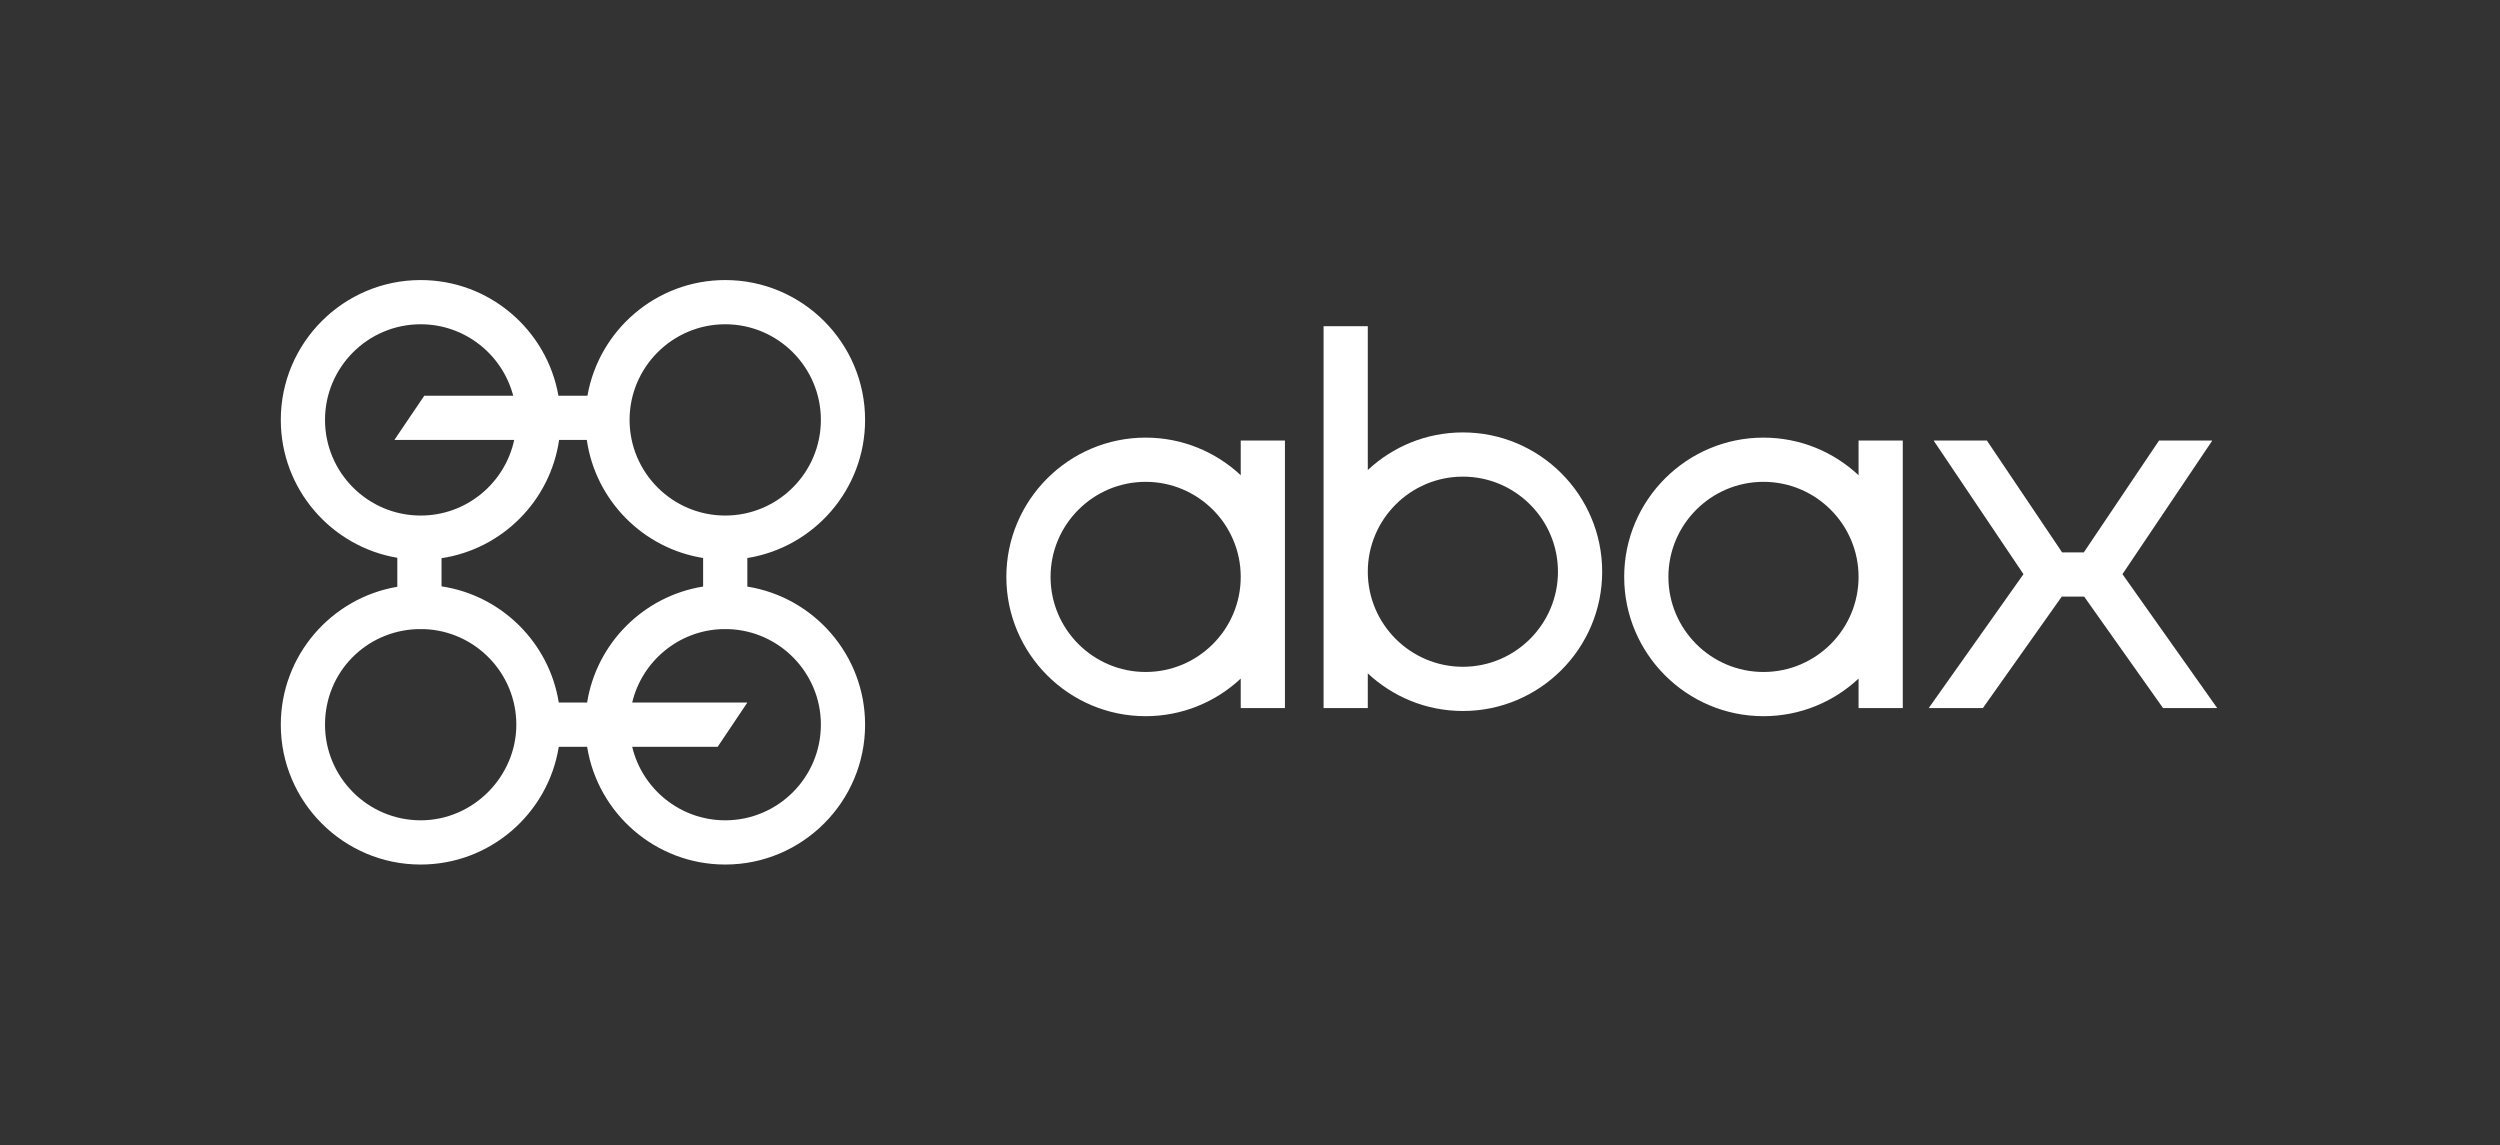 <svg width="1098" height="503" viewBox="0 0 1098 503" fill="none" xmlns="http://www.w3.org/2000/svg">
<rect x="0" y="0" width="1098" height="503" fill="#333333" stroke="none"/>
<g clip-path="url(#clip0_365_6020)">
<path d="M379.947 184.422C379.947 150.555 352.39 123 318.52 123C288.267 123 263.055 144.977 258.008 173.805H245.26C240.22 144.977 215.008 123 184.756 123C150.885 123 123.328 150.555 123.328 184.422C123.328 214.8 145.495 240.091 174.501 244.982V257.709C145.495 262.613 123.328 287.905 123.328 318.282C123.328 352.15 150.885 379.705 184.756 379.705C215.325 379.705 240.746 357.263 245.415 327.991H257.86C262.529 357.263 287.951 379.705 318.52 379.705C352.39 379.705 379.947 352.15 379.947 318.282C379.947 287.716 357.504 262.297 328.229 257.628V245.083C357.504 240.415 379.947 214.995 379.947 184.429V184.422ZM318.52 142.416C341.684 142.416 360.529 161.26 360.529 184.422C360.529 207.585 341.684 226.428 318.52 226.428C295.355 226.428 276.517 207.591 276.51 184.436V184.409C276.517 161.253 295.362 142.416 318.52 142.416ZM142.746 184.422C142.746 161.26 161.591 142.416 184.756 142.416C204.254 142.416 220.688 155.769 225.404 173.805H186.339L173.214 193.221H225.829C221.773 212.173 204.901 226.428 184.756 226.428C161.591 226.428 142.746 207.585 142.746 184.422ZM184.756 360.282C161.591 360.282 142.746 341.438 142.746 318.276C142.746 295.113 160.843 277.044 183.361 276.303H186.157C208.674 277.044 226.772 295.578 226.772 318.276C226.772 340.973 207.927 360.282 184.762 360.282H184.756ZM193.919 257.534V245.158C220.593 241.149 241.703 219.934 245.557 193.214H257.725C261.545 219.752 282.399 240.859 308.811 245.07V257.615C282.702 261.778 262.024 282.454 257.86 308.561H245.415C241.224 282.272 220.29 261.488 193.919 257.527V257.534ZM360.529 318.276C360.529 341.438 341.684 360.282 318.52 360.282C298.697 360.282 282.048 346.477 277.655 327.984H315.211L328.229 308.567H277.655C281.947 290.512 297.922 276.937 317.125 276.303H319.921C342.439 277.044 360.536 295.578 360.536 318.276H360.529Z" fill="white"/>
<path d="M544.928 208.716C533.986 198.483 519.298 192.204 503.168 192.204C469.432 192.204 441.989 219.644 441.989 253.377C441.989 287.11 469.432 314.55 503.168 314.55C519.298 314.55 533.986 308.271 544.928 298.037V310.993H564.346V193.477H544.928V208.716ZM503.168 295.134C480.145 295.134 461.407 276.404 461.407 253.377C461.407 230.349 480.138 211.62 503.168 211.62C526.197 211.62 544.928 230.349 544.928 253.377C544.928 276.404 526.197 295.134 503.168 295.134Z" fill="white"/>
<path d="M816.283 208.716C805.341 198.483 790.652 192.204 774.522 192.204C740.787 192.204 713.344 219.644 713.344 253.377C713.344 287.11 740.787 314.55 774.522 314.55C790.652 314.55 805.341 308.271 816.283 298.037V310.993H835.701V193.477H816.283V208.716ZM774.522 295.134C751.499 295.134 732.762 276.404 732.762 253.377C732.762 230.349 751.493 211.62 774.522 211.62C797.552 211.62 816.283 230.349 816.283 253.377C816.283 276.404 797.552 295.134 774.522 295.134Z" fill="white"/>
<path d="M642.497 189.92C626.367 189.92 611.679 196.199 600.736 206.433V143.265H581.318V310.993H600.736V295.754C611.679 305.987 626.367 312.266 642.497 312.266C676.233 312.266 703.676 284.826 703.676 251.093C703.676 217.36 676.233 189.92 642.497 189.92ZM642.497 292.85C619.474 292.85 600.736 274.121 600.736 251.093C600.736 228.066 619.467 209.336 642.497 209.336C665.526 209.336 684.257 228.066 684.257 251.093C684.257 274.121 665.526 292.85 642.497 292.85Z" fill="white"/>
<path d="M950.019 310.993H973.803L932.178 252.171L971.573 193.598L971.391 193.477H948.254L915.212 242.604H905.678L872.636 193.477H849.499L849.317 193.598L888.713 252.171L847.087 310.993H870.871L905.53 262.021H915.36L950.019 310.993Z" fill="white"/>
</g>
<defs>
<clipPath id="clip0_365_6020">
<rect width="873.344" height="256.705" fill="white" transform="translate(123.328 123)"/>
</clipPath>
</defs>
</svg>

